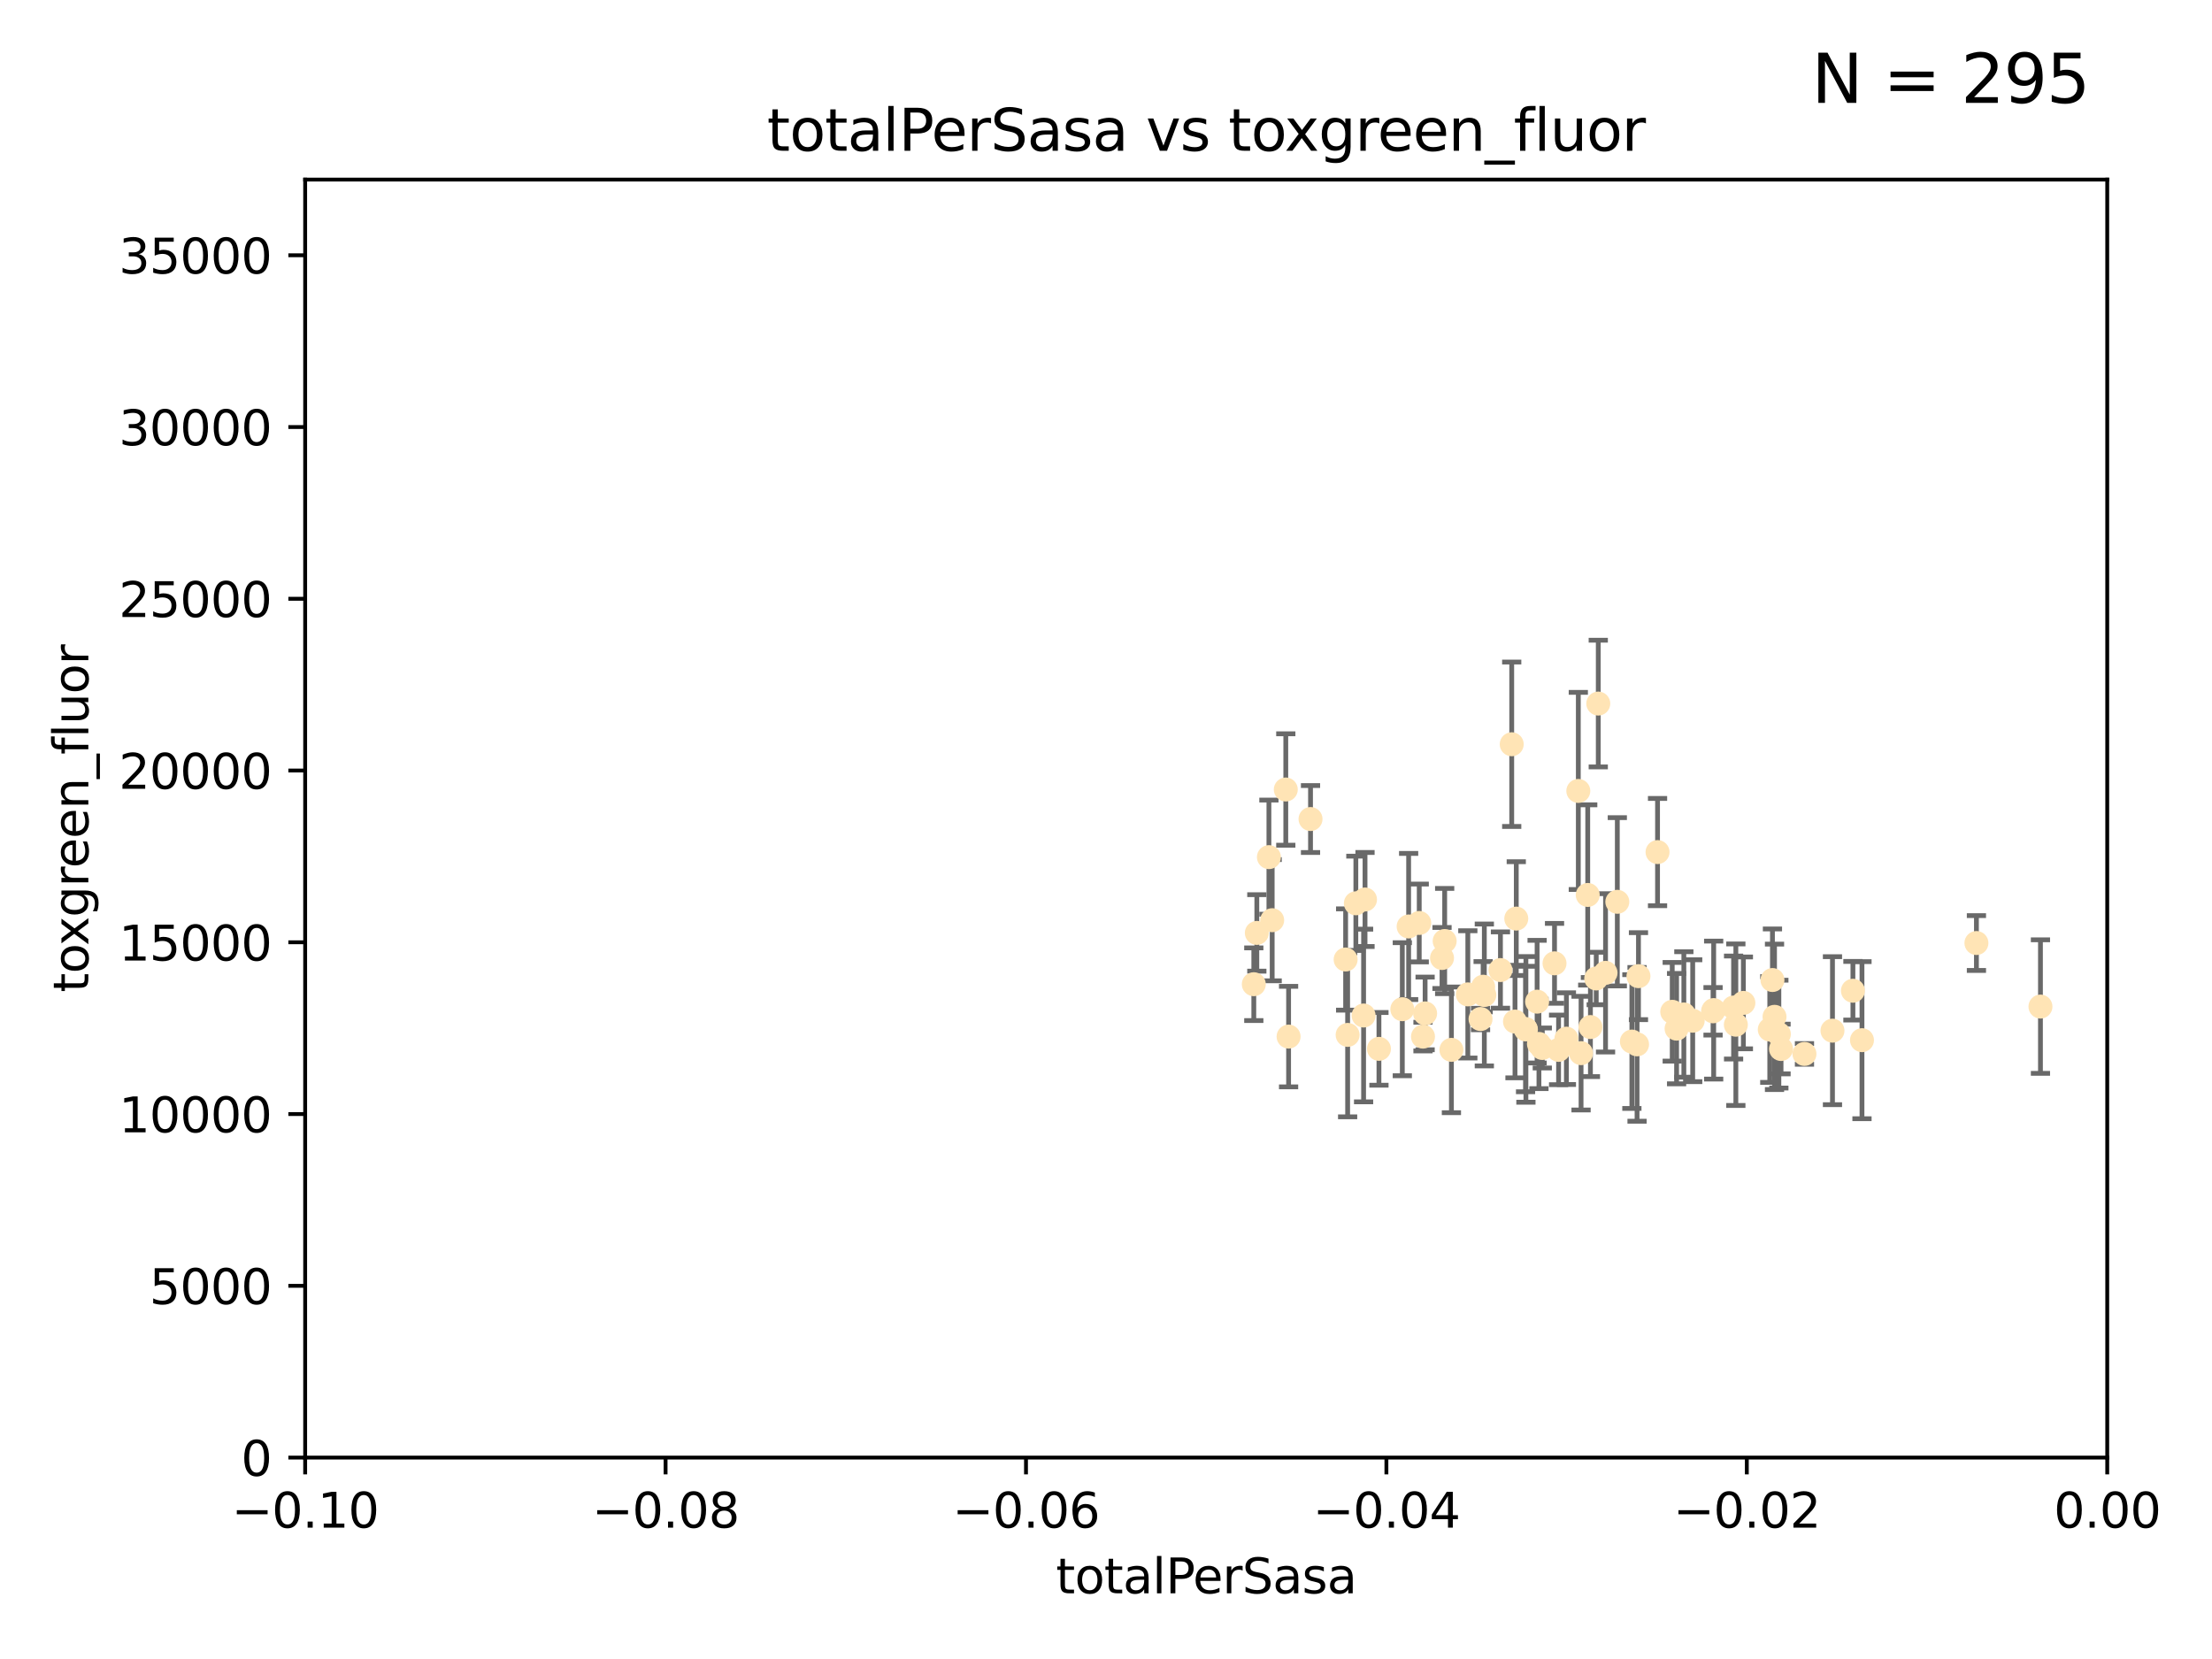 <?xml version="1.0" encoding="utf-8" standalone="no"?>
<!DOCTYPE svg PUBLIC "-//W3C//DTD SVG 1.1//EN"
  "http://www.w3.org/Graphics/SVG/1.1/DTD/svg11.dtd">
<svg xmlns:xlink="http://www.w3.org/1999/xlink" width="460.8pt" height="345.6pt" viewBox="0 0 460.8 345.6" xmlns="http://www.w3.org/2000/svg" version="1.1">
 <defs>
  <style type="text/css">*{stroke-linejoin: round; stroke-linecap: butt}</style>
 </defs>
 <g id="figure_1">
  <g id="patch_1">
   <path d="M 0 345.6 
L 460.8 345.6 
L 460.8 0 
L 0 0 
z
" style="fill: #ffffff"/>
  </g>
  <g id="axes_1">
   <g id="patch_2">
    <path d="M 63.571 303.64 
L 438.975 303.64 
L 438.975 37.411 
L 63.571 37.411 
z
" style="fill: #ffffff"/>
   </g>
   <g id="PathCollection_1">
    <defs>
     <path id="me35931c677" d="M 0 1.118 
C 0.297 1.118 0.581 1 0.791 0.791 
C 1 0.581 1.118 0.297 1.118 0 
C 1.118 -0.297 1 -0.581 0.791 -0.791 
C 0.581 -1 0.297 -1.118 0 -1.118 
C -0.297 -1.118 -0.581 -1 -0.791 -0.791 
C -1 -0.581 -1.118 -0.297 -1.118 0 
C -1.118 0.297 -1 0.581 -0.791 0.791 
C -0.581 1 -0.297 1.118 0 1.118 
z
" style="stroke: #ffe4b5"/>
    </defs>
    <g clip-path="url(#pe90354f3ce)">
     <use xlink:href="#me35931c677" x="267.854" y="164.469" style="fill: #ffe4b5; stroke: #ffe4b5"/>
     <use xlink:href="#me35931c677" x="287.26" y="218.495" style="fill: #ffe4b5; stroke: #ffe4b5"/>
     <use xlink:href="#me35931c677" x="261.82" y="194.345" style="fill: #ffe4b5; stroke: #ffe4b5"/>
     <use xlink:href="#me35931c677" x="264.338" y="178.555" style="fill: #ffe4b5; stroke: #ffe4b5"/>
     <use xlink:href="#me35931c677" x="268.437" y="215.941" style="fill: #ffe4b5; stroke: #ffe4b5"/>
     <use xlink:href="#me35931c677" x="282.449" y="188.175" style="fill: #ffe4b5; stroke: #ffe4b5"/>
     <use xlink:href="#me35931c677" x="302.356" y="218.702" style="fill: #ffe4b5; stroke: #ffe4b5"/>
     <use xlink:href="#me35931c677" x="265.018" y="191.695" style="fill: #ffe4b5; stroke: #ffe4b5"/>
     <use xlink:href="#me35931c677" x="292.128" y="210.238" style="fill: #ffe4b5; stroke: #ffe4b5"/>
     <use xlink:href="#me35931c677" x="261.19" y="205.03" style="fill: #ffe4b5; stroke: #ffe4b5"/>
     <use xlink:href="#me35931c677" x="280.737" y="215.588" style="fill: #ffe4b5; stroke: #ffe4b5"/>
     <use xlink:href="#me35931c677" x="284.358" y="187.381" style="fill: #ffe4b5; stroke: #ffe4b5"/>
     <use xlink:href="#me35931c677" x="273.006" y="170.618" style="fill: #ffe4b5; stroke: #ffe4b5"/>
     <use xlink:href="#me35931c677" x="296.877" y="211.111" style="fill: #ffe4b5; stroke: #ffe4b5"/>
     <use xlink:href="#me35931c677" x="308.965" y="205.548" style="fill: #ffe4b5; stroke: #ffe4b5"/>
     <use xlink:href="#me35931c677" x="280.32" y="199.882" style="fill: #ffe4b5; stroke: #ffe4b5"/>
     <use xlink:href="#me35931c677" x="284.061" y="211.549" style="fill: #ffe4b5; stroke: #ffe4b5"/>
     <use xlink:href="#me35931c677" x="309.214" y="207.272" style="fill: #ffe4b5; stroke: #ffe4b5"/>
     <use xlink:href="#me35931c677" x="293.444" y="193.001" style="fill: #ffe4b5; stroke: #ffe4b5"/>
     <use xlink:href="#me35931c677" x="296.436" y="215.945" style="fill: #ffe4b5; stroke: #ffe4b5"/>
     <use xlink:href="#me35931c677" x="300.952" y="196.034" style="fill: #ffe4b5; stroke: #ffe4b5"/>
     <use xlink:href="#me35931c677" x="295.653" y="192.271" style="fill: #ffe4b5; stroke: #ffe4b5"/>
     <use xlink:href="#me35931c677" x="314.919" y="155.042" style="fill: #ffe4b5; stroke: #ffe4b5"/>
     <use xlink:href="#me35931c677" x="312.572" y="202.079" style="fill: #ffe4b5; stroke: #ffe4b5"/>
     <use xlink:href="#me35931c677" x="315.601" y="212.81" style="fill: #ffe4b5; stroke: #ffe4b5"/>
     <use xlink:href="#me35931c677" x="300.4" y="199.568" style="fill: #ffe4b5; stroke: #ffe4b5"/>
     <use xlink:href="#me35931c677" x="308.422" y="212.281" style="fill: #ffe4b5; stroke: #ffe4b5"/>
     <use xlink:href="#me35931c677" x="305.775" y="207.149" style="fill: #ffe4b5; stroke: #ffe4b5"/>
     <use xlink:href="#me35931c677" x="320.208" y="208.663" style="fill: #ffe4b5; stroke: #ffe4b5"/>
     <use xlink:href="#me35931c677" x="315.868" y="191.361" style="fill: #ffe4b5; stroke: #ffe4b5"/>
     <use xlink:href="#me35931c677" x="320.59" y="217.472" style="fill: #ffe4b5; stroke: #ffe4b5"/>
     <use xlink:href="#me35931c677" x="324.682" y="218.71" style="fill: #ffe4b5; stroke: #ffe4b5"/>
     <use xlink:href="#me35931c677" x="332.523" y="203.836" style="fill: #ffe4b5; stroke: #ffe4b5"/>
     <use xlink:href="#me35931c677" x="326.31" y="216.371" style="fill: #ffe4b5; stroke: #ffe4b5"/>
     <use xlink:href="#me35931c677" x="331.316" y="213.954" style="fill: #ffe4b5; stroke: #ffe4b5"/>
     <use xlink:href="#me35931c677" x="317.876" y="214.438" style="fill: #ffe4b5; stroke: #ffe4b5"/>
     <use xlink:href="#me35931c677" x="317.802" y="214.367" style="fill: #ffe4b5; stroke: #ffe4b5"/>
     <use xlink:href="#me35931c677" x="334.464" y="202.659" style="fill: #ffe4b5; stroke: #ffe4b5"/>
     <use xlink:href="#me35931c677" x="332.949" y="146.565" style="fill: #ffe4b5; stroke: #ffe4b5"/>
     <use xlink:href="#me35931c677" x="323.836" y="200.681" style="fill: #ffe4b5; stroke: #ffe4b5"/>
     <use xlink:href="#me35931c677" x="336.917" y="187.862" style="fill: #ffe4b5; stroke: #ffe4b5"/>
     <use xlink:href="#me35931c677" x="339.95" y="216.977" style="fill: #ffe4b5; stroke: #ffe4b5"/>
     <use xlink:href="#me35931c677" x="328.792" y="164.766" style="fill: #ffe4b5; stroke: #ffe4b5"/>
     <use xlink:href="#me35931c677" x="350.776" y="211.331" style="fill: #ffe4b5; stroke: #ffe4b5"/>
     <use xlink:href="#me35931c677" x="356.861" y="210.674" style="fill: #ffe4b5; stroke: #ffe4b5"/>
     <use xlink:href="#me35931c677" x="341.028" y="217.558" style="fill: #ffe4b5; stroke: #ffe4b5"/>
     <use xlink:href="#me35931c677" x="329.364" y="219.394" style="fill: #ffe4b5; stroke: #ffe4b5"/>
     <use xlink:href="#me35931c677" x="348.356" y="210.774" style="fill: #ffe4b5; stroke: #ffe4b5"/>
     <use xlink:href="#me35931c677" x="330.753" y="186.434" style="fill: #ffe4b5; stroke: #ffe4b5"/>
     <use xlink:href="#me35931c677" x="341.323" y="203.351" style="fill: #ffe4b5; stroke: #ffe4b5"/>
     <use xlink:href="#me35931c677" x="349.264" y="214.285" style="fill: #ffe4b5; stroke: #ffe4b5"/>
     <use xlink:href="#me35931c677" x="345.296" y="177.503" style="fill: #ffe4b5; stroke: #ffe4b5"/>
     <use xlink:href="#me35931c677" x="352.621" y="212.634" style="fill: #ffe4b5; stroke: #ffe4b5"/>
     <use xlink:href="#me35931c677" x="361.609" y="213.466" style="fill: #ffe4b5; stroke: #ffe4b5"/>
     <use xlink:href="#me35931c677" x="363.178" y="208.92" style="fill: #ffe4b5; stroke: #ffe4b5"/>
     <use xlink:href="#me35931c677" x="356.989" y="210.418" style="fill: #ffe4b5; stroke: #ffe4b5"/>
     <use xlink:href="#me35931c677" x="361.137" y="209.889" style="fill: #ffe4b5; stroke: #ffe4b5"/>
     <use xlink:href="#me35931c677" x="321.289" y="218.314" style="fill: #ffe4b5; stroke: #ffe4b5"/>
     <use xlink:href="#me35931c677" x="368.676" y="214.469" style="fill: #ffe4b5; stroke: #ffe4b5"/>
     <use xlink:href="#me35931c677" x="369.665" y="211.823" style="fill: #ffe4b5; stroke: #ffe4b5"/>
     <use xlink:href="#me35931c677" x="369.234" y="204.155" style="fill: #ffe4b5; stroke: #ffe4b5"/>
     <use xlink:href="#me35931c677" x="370.57" y="215.426" style="fill: #ffe4b5; stroke: #ffe4b5"/>
     <use xlink:href="#me35931c677" x="371.024" y="218.526" style="fill: #ffe4b5; stroke: #ffe4b5"/>
     <use xlink:href="#me35931c677" x="381.738" y="214.706" style="fill: #ffe4b5; stroke: #ffe4b5"/>
     <use xlink:href="#me35931c677" x="375.903" y="219.552" style="fill: #ffe4b5; stroke: #ffe4b5"/>
     <use xlink:href="#me35931c677" x="385.998" y="206.388" style="fill: #ffe4b5; stroke: #ffe4b5"/>
     <use xlink:href="#me35931c677" x="387.885" y="216.687" style="fill: #ffe4b5; stroke: #ffe4b5"/>
     <use xlink:href="#me35931c677" x="411.726" y="196.449" style="fill: #ffe4b5; stroke: #ffe4b5"/>
     <use xlink:href="#me35931c677" x="425.064" y="209.689" style="fill: #ffe4b5; stroke: #ffe4b5"/>
    </g>
   </g>
   <g id="matplotlib.axis_1">
    <g id="xtick_1">
     <g id="line2d_1">
      <defs>
       <path id="m6d2943cf08" d="M 0 0 
L 0 3.5 
" style="stroke: #000000; stroke-width: 0.8"/>
      </defs>
      <g>
       <use xlink:href="#m6d2943cf08" x="63.571" y="303.64" style="stroke: #000000; stroke-width: 0.8"/>
      </g>
     </g>
     <g id="text_1">
      <!-- −0.10 -->
      <g transform="translate(48.249 318.238)scale(0.1 -0.1)">
       <defs>
        <path id="DejaVuSans-2212" d="M 678 2272 
L 4684 2272 
L 4684 1741 
L 678 1741 
L 678 2272 
z
" transform="scale(0.016)"/>
        <path id="DejaVuSans-30" d="M 2034 4250 
Q 1547 4250 1301 3770 
Q 1056 3291 1056 2328 
Q 1056 1369 1301 889 
Q 1547 409 2034 409 
Q 2525 409 2770 889 
Q 3016 1369 3016 2328 
Q 3016 3291 2770 3770 
Q 2525 4250 2034 4250 
z
M 2034 4750 
Q 2819 4750 3233 4129 
Q 3647 3509 3647 2328 
Q 3647 1150 3233 529 
Q 2819 -91 2034 -91 
Q 1250 -91 836 529 
Q 422 1150 422 2328 
Q 422 3509 836 4129 
Q 1250 4750 2034 4750 
z
" transform="scale(0.016)"/>
        <path id="DejaVuSans-2e" d="M 684 794 
L 1344 794 
L 1344 0 
L 684 0 
L 684 794 
z
" transform="scale(0.016)"/>
        <path id="DejaVuSans-31" d="M 794 531 
L 1825 531 
L 1825 4091 
L 703 3866 
L 703 4441 
L 1819 4666 
L 2450 4666 
L 2450 531 
L 3481 531 
L 3481 0 
L 794 0 
L 794 531 
z
" transform="scale(0.016)"/>
       </defs>
       <use xlink:href="#DejaVuSans-2212"/>
       <use xlink:href="#DejaVuSans-30" x="83.789"/>
       <use xlink:href="#DejaVuSans-2e" x="147.412"/>
       <use xlink:href="#DejaVuSans-31" x="179.199"/>
       <use xlink:href="#DejaVuSans-30" x="242.822"/>
      </g>
     </g>
    </g>
    <g id="xtick_2">
     <g id="line2d_2">
      <g>
       <use xlink:href="#m6d2943cf08" x="138.652" y="303.64" style="stroke: #000000; stroke-width: 0.8"/>
      </g>
     </g>
     <g id="text_2">
      <!-- −0.08 -->
      <g transform="translate(123.329 318.238)scale(0.1 -0.1)">
       <defs>
        <path id="DejaVuSans-38" d="M 2034 2216 
Q 1584 2216 1326 1975 
Q 1069 1734 1069 1313 
Q 1069 891 1326 650 
Q 1584 409 2034 409 
Q 2484 409 2743 651 
Q 3003 894 3003 1313 
Q 3003 1734 2745 1975 
Q 2488 2216 2034 2216 
z
M 1403 2484 
Q 997 2584 770 2862 
Q 544 3141 544 3541 
Q 544 4100 942 4425 
Q 1341 4750 2034 4750 
Q 2731 4750 3128 4425 
Q 3525 4100 3525 3541 
Q 3525 3141 3298 2862 
Q 3072 2584 2669 2484 
Q 3125 2378 3379 2068 
Q 3634 1759 3634 1313 
Q 3634 634 3220 271 
Q 2806 -91 2034 -91 
Q 1263 -91 848 271 
Q 434 634 434 1313 
Q 434 1759 690 2068 
Q 947 2378 1403 2484 
z
M 1172 3481 
Q 1172 3119 1398 2916 
Q 1625 2713 2034 2713 
Q 2441 2713 2670 2916 
Q 2900 3119 2900 3481 
Q 2900 3844 2670 4047 
Q 2441 4250 2034 4250 
Q 1625 4250 1398 4047 
Q 1172 3844 1172 3481 
z
" transform="scale(0.016)"/>
       </defs>
       <use xlink:href="#DejaVuSans-2212"/>
       <use xlink:href="#DejaVuSans-30" x="83.789"/>
       <use xlink:href="#DejaVuSans-2e" x="147.412"/>
       <use xlink:href="#DejaVuSans-30" x="179.199"/>
       <use xlink:href="#DejaVuSans-38" x="242.822"/>
      </g>
     </g>
    </g>
    <g id="xtick_3">
     <g id="line2d_3">
      <g>
       <use xlink:href="#m6d2943cf08" x="213.733" y="303.64" style="stroke: #000000; stroke-width: 0.8"/>
      </g>
     </g>
     <g id="text_3">
      <!-- −0.06 -->
      <g transform="translate(198.41 318.238)scale(0.1 -0.1)">
       <defs>
        <path id="DejaVuSans-36" d="M 2113 2584 
Q 1688 2584 1439 2293 
Q 1191 2003 1191 1497 
Q 1191 994 1439 701 
Q 1688 409 2113 409 
Q 2538 409 2786 701 
Q 3034 994 3034 1497 
Q 3034 2003 2786 2293 
Q 2538 2584 2113 2584 
z
M 3366 4563 
L 3366 3988 
Q 3128 4100 2886 4159 
Q 2644 4219 2406 4219 
Q 1781 4219 1451 3797 
Q 1122 3375 1075 2522 
Q 1259 2794 1537 2939 
Q 1816 3084 2150 3084 
Q 2853 3084 3261 2657 
Q 3669 2231 3669 1497 
Q 3669 778 3244 343 
Q 2819 -91 2113 -91 
Q 1303 -91 875 529 
Q 447 1150 447 2328 
Q 447 3434 972 4092 
Q 1497 4750 2381 4750 
Q 2619 4750 2861 4703 
Q 3103 4656 3366 4563 
z
" transform="scale(0.016)"/>
       </defs>
       <use xlink:href="#DejaVuSans-2212"/>
       <use xlink:href="#DejaVuSans-30" x="83.789"/>
       <use xlink:href="#DejaVuSans-2e" x="147.412"/>
       <use xlink:href="#DejaVuSans-30" x="179.199"/>
       <use xlink:href="#DejaVuSans-36" x="242.822"/>
      </g>
     </g>
    </g>
    <g id="xtick_4">
     <g id="line2d_4">
      <g>
       <use xlink:href="#m6d2943cf08" x="288.813" y="303.64" style="stroke: #000000; stroke-width: 0.8"/>
      </g>
     </g>
     <g id="text_4">
      <!-- −0.04 -->
      <g transform="translate(273.491 318.238)scale(0.1 -0.1)">
       <defs>
        <path id="DejaVuSans-34" d="M 2419 4116 
L 825 1625 
L 2419 1625 
L 2419 4116 
z
M 2253 4666 
L 3047 4666 
L 3047 1625 
L 3713 1625 
L 3713 1100 
L 3047 1100 
L 3047 0 
L 2419 0 
L 2419 1100 
L 313 1100 
L 313 1709 
L 2253 4666 
z
" transform="scale(0.016)"/>
       </defs>
       <use xlink:href="#DejaVuSans-2212"/>
       <use xlink:href="#DejaVuSans-30" x="83.789"/>
       <use xlink:href="#DejaVuSans-2e" x="147.412"/>
       <use xlink:href="#DejaVuSans-30" x="179.199"/>
       <use xlink:href="#DejaVuSans-34" x="242.822"/>
      </g>
     </g>
    </g>
    <g id="xtick_5">
     <g id="line2d_5">
      <g>
       <use xlink:href="#m6d2943cf08" x="363.894" y="303.64" style="stroke: #000000; stroke-width: 0.8"/>
      </g>
     </g>
     <g id="text_5">
      <!-- −0.02 -->
      <g transform="translate(348.572 318.238)scale(0.1 -0.1)">
       <defs>
        <path id="DejaVuSans-32" d="M 1228 531 
L 3431 531 
L 3431 0 
L 469 0 
L 469 531 
Q 828 903 1448 1529 
Q 2069 2156 2228 2338 
Q 2531 2678 2651 2914 
Q 2772 3150 2772 3378 
Q 2772 3750 2511 3984 
Q 2250 4219 1831 4219 
Q 1534 4219 1204 4116 
Q 875 4013 500 3803 
L 500 4441 
Q 881 4594 1212 4672 
Q 1544 4750 1819 4750 
Q 2544 4750 2975 4387 
Q 3406 4025 3406 3419 
Q 3406 3131 3298 2873 
Q 3191 2616 2906 2266 
Q 2828 2175 2409 1742 
Q 1991 1309 1228 531 
z
" transform="scale(0.016)"/>
       </defs>
       <use xlink:href="#DejaVuSans-2212"/>
       <use xlink:href="#DejaVuSans-30" x="83.789"/>
       <use xlink:href="#DejaVuSans-2e" x="147.412"/>
       <use xlink:href="#DejaVuSans-30" x="179.199"/>
       <use xlink:href="#DejaVuSans-32" x="242.822"/>
      </g>
     </g>
    </g>
    <g id="xtick_6">
     <g id="line2d_6">
      <g>
       <use xlink:href="#m6d2943cf08" x="438.975" y="303.64" style="stroke: #000000; stroke-width: 0.8"/>
      </g>
     </g>
     <g id="text_6">
      <!-- 0.00 -->
      <g transform="translate(427.842 318.238)scale(0.1 -0.1)">
       <use xlink:href="#DejaVuSans-30"/>
       <use xlink:href="#DejaVuSans-2e" x="63.623"/>
       <use xlink:href="#DejaVuSans-30" x="95.41"/>
       <use xlink:href="#DejaVuSans-30" x="159.033"/>
      </g>
     </g>
    </g>
    <g id="text_7">
     <!-- totalPerSasa -->
     <g transform="translate(219.968 331.917)scale(0.1 -0.1)">
      <defs>
       <path id="DejaVuSans-74" d="M 1172 4494 
L 1172 3500 
L 2356 3500 
L 2356 3053 
L 1172 3053 
L 1172 1153 
Q 1172 725 1289 603 
Q 1406 481 1766 481 
L 2356 481 
L 2356 0 
L 1766 0 
Q 1100 0 847 248 
Q 594 497 594 1153 
L 594 3053 
L 172 3053 
L 172 3500 
L 594 3500 
L 594 4494 
L 1172 4494 
z
" transform="scale(0.016)"/>
       <path id="DejaVuSans-6f" d="M 1959 3097 
Q 1497 3097 1228 2736 
Q 959 2375 959 1747 
Q 959 1119 1226 758 
Q 1494 397 1959 397 
Q 2419 397 2687 759 
Q 2956 1122 2956 1747 
Q 2956 2369 2687 2733 
Q 2419 3097 1959 3097 
z
M 1959 3584 
Q 2709 3584 3137 3096 
Q 3566 2609 3566 1747 
Q 3566 888 3137 398 
Q 2709 -91 1959 -91 
Q 1206 -91 779 398 
Q 353 888 353 1747 
Q 353 2609 779 3096 
Q 1206 3584 1959 3584 
z
" transform="scale(0.016)"/>
       <path id="DejaVuSans-61" d="M 2194 1759 
Q 1497 1759 1228 1600 
Q 959 1441 959 1056 
Q 959 750 1161 570 
Q 1363 391 1709 391 
Q 2188 391 2477 730 
Q 2766 1069 2766 1631 
L 2766 1759 
L 2194 1759 
z
M 3341 1997 
L 3341 0 
L 2766 0 
L 2766 531 
Q 2569 213 2275 61 
Q 1981 -91 1556 -91 
Q 1019 -91 701 211 
Q 384 513 384 1019 
Q 384 1609 779 1909 
Q 1175 2209 1959 2209 
L 2766 2209 
L 2766 2266 
Q 2766 2663 2505 2880 
Q 2244 3097 1772 3097 
Q 1472 3097 1187 3025 
Q 903 2953 641 2809 
L 641 3341 
Q 956 3463 1253 3523 
Q 1550 3584 1831 3584 
Q 2591 3584 2966 3190 
Q 3341 2797 3341 1997 
z
" transform="scale(0.016)"/>
       <path id="DejaVuSans-6c" d="M 603 4863 
L 1178 4863 
L 1178 0 
L 603 0 
L 603 4863 
z
" transform="scale(0.016)"/>
       <path id="DejaVuSans-50" d="M 1259 4147 
L 1259 2394 
L 2053 2394 
Q 2494 2394 2734 2622 
Q 2975 2850 2975 3272 
Q 2975 3691 2734 3919 
Q 2494 4147 2053 4147 
L 1259 4147 
z
M 628 4666 
L 2053 4666 
Q 2838 4666 3239 4311 
Q 3641 3956 3641 3272 
Q 3641 2581 3239 2228 
Q 2838 1875 2053 1875 
L 1259 1875 
L 1259 0 
L 628 0 
L 628 4666 
z
" transform="scale(0.016)"/>
       <path id="DejaVuSans-65" d="M 3597 1894 
L 3597 1613 
L 953 1613 
Q 991 1019 1311 708 
Q 1631 397 2203 397 
Q 2534 397 2845 478 
Q 3156 559 3463 722 
L 3463 178 
Q 3153 47 2828 -22 
Q 2503 -91 2169 -91 
Q 1331 -91 842 396 
Q 353 884 353 1716 
Q 353 2575 817 3079 
Q 1281 3584 2069 3584 
Q 2775 3584 3186 3129 
Q 3597 2675 3597 1894 
z
M 3022 2063 
Q 3016 2534 2758 2815 
Q 2500 3097 2075 3097 
Q 1594 3097 1305 2825 
Q 1016 2553 972 2059 
L 3022 2063 
z
" transform="scale(0.016)"/>
       <path id="DejaVuSans-72" d="M 2631 2963 
Q 2534 3019 2420 3045 
Q 2306 3072 2169 3072 
Q 1681 3072 1420 2755 
Q 1159 2438 1159 1844 
L 1159 0 
L 581 0 
L 581 3500 
L 1159 3500 
L 1159 2956 
Q 1341 3275 1631 3429 
Q 1922 3584 2338 3584 
Q 2397 3584 2469 3576 
Q 2541 3569 2628 3553 
L 2631 2963 
z
" transform="scale(0.016)"/>
       <path id="DejaVuSans-53" d="M 3425 4513 
L 3425 3897 
Q 3066 4069 2747 4153 
Q 2428 4238 2131 4238 
Q 1616 4238 1336 4038 
Q 1056 3838 1056 3469 
Q 1056 3159 1242 3001 
Q 1428 2844 1947 2747 
L 2328 2669 
Q 3034 2534 3370 2195 
Q 3706 1856 3706 1288 
Q 3706 609 3251 259 
Q 2797 -91 1919 -91 
Q 1588 -91 1214 -16 
Q 841 59 441 206 
L 441 856 
Q 825 641 1194 531 
Q 1563 422 1919 422 
Q 2459 422 2753 634 
Q 3047 847 3047 1241 
Q 3047 1584 2836 1778 
Q 2625 1972 2144 2069 
L 1759 2144 
Q 1053 2284 737 2584 
Q 422 2884 422 3419 
Q 422 4038 858 4394 
Q 1294 4750 2059 4750 
Q 2388 4750 2728 4690 
Q 3069 4631 3425 4513 
z
" transform="scale(0.016)"/>
       <path id="DejaVuSans-73" d="M 2834 3397 
L 2834 2853 
Q 2591 2978 2328 3040 
Q 2066 3103 1784 3103 
Q 1356 3103 1142 2972 
Q 928 2841 928 2578 
Q 928 2378 1081 2264 
Q 1234 2150 1697 2047 
L 1894 2003 
Q 2506 1872 2764 1633 
Q 3022 1394 3022 966 
Q 3022 478 2636 193 
Q 2250 -91 1575 -91 
Q 1294 -91 989 -36 
Q 684 19 347 128 
L 347 722 
Q 666 556 975 473 
Q 1284 391 1588 391 
Q 1994 391 2212 530 
Q 2431 669 2431 922 
Q 2431 1156 2273 1281 
Q 2116 1406 1581 1522 
L 1381 1569 
Q 847 1681 609 1914 
Q 372 2147 372 2553 
Q 372 3047 722 3315 
Q 1072 3584 1716 3584 
Q 2034 3584 2315 3537 
Q 2597 3491 2834 3397 
z
" transform="scale(0.016)"/>
      </defs>
      <use xlink:href="#DejaVuSans-74"/>
      <use xlink:href="#DejaVuSans-6f" x="39.209"/>
      <use xlink:href="#DejaVuSans-74" x="100.391"/>
      <use xlink:href="#DejaVuSans-61" x="139.6"/>
      <use xlink:href="#DejaVuSans-6c" x="200.879"/>
      <use xlink:href="#DejaVuSans-50" x="228.662"/>
      <use xlink:href="#DejaVuSans-65" x="285.34"/>
      <use xlink:href="#DejaVuSans-72" x="346.863"/>
      <use xlink:href="#DejaVuSans-53" x="387.977"/>
      <use xlink:href="#DejaVuSans-61" x="451.453"/>
      <use xlink:href="#DejaVuSans-73" x="512.732"/>
      <use xlink:href="#DejaVuSans-61" x="564.832"/>
     </g>
    </g>
   </g>
   <g id="matplotlib.axis_2">
    <g id="ytick_1">
     <g id="line2d_7">
      <defs>
       <path id="m2e379cc48f" d="M 0 0 
L -3.5 0 
" style="stroke: #000000; stroke-width: 0.8"/>
      </defs>
      <g>
       <use xlink:href="#m2e379cc48f" x="63.571" y="303.64" style="stroke: #000000; stroke-width: 0.8"/>
      </g>
     </g>
     <g id="text_8">
      <!-- 0 -->
      <g transform="translate(50.209 307.439)scale(0.1 -0.1)">
       <use xlink:href="#DejaVuSans-30"/>
      </g>
     </g>
    </g>
    <g id="ytick_2">
     <g id="line2d_8">
      <g>
       <use xlink:href="#m2e379cc48f" x="63.571" y="267.859" style="stroke: #000000; stroke-width: 0.8"/>
      </g>
     </g>
     <g id="text_9">
      <!-- 5000 -->
      <g transform="translate(31.121 271.658)scale(0.1 -0.1)">
       <defs>
        <path id="DejaVuSans-35" d="M 691 4666 
L 3169 4666 
L 3169 4134 
L 1269 4134 
L 1269 2991 
Q 1406 3038 1543 3061 
Q 1681 3084 1819 3084 
Q 2600 3084 3056 2656 
Q 3513 2228 3513 1497 
Q 3513 744 3044 326 
Q 2575 -91 1722 -91 
Q 1428 -91 1123 -41 
Q 819 9 494 109 
L 494 744 
Q 775 591 1075 516 
Q 1375 441 1709 441 
Q 2250 441 2565 725 
Q 2881 1009 2881 1497 
Q 2881 1984 2565 2268 
Q 2250 2553 1709 2553 
Q 1456 2553 1204 2497 
Q 953 2441 691 2322 
L 691 4666 
z
" transform="scale(0.016)"/>
       </defs>
       <use xlink:href="#DejaVuSans-35"/>
       <use xlink:href="#DejaVuSans-30" x="63.623"/>
       <use xlink:href="#DejaVuSans-30" x="127.246"/>
       <use xlink:href="#DejaVuSans-30" x="190.869"/>
      </g>
     </g>
    </g>
    <g id="ytick_3">
     <g id="line2d_9">
      <g>
       <use xlink:href="#m2e379cc48f" x="63.571" y="232.078" style="stroke: #000000; stroke-width: 0.8"/>
      </g>
     </g>
     <g id="text_10">
      <!-- 10000 -->
      <g transform="translate(24.759 235.878)scale(0.1 -0.1)">
       <use xlink:href="#DejaVuSans-31"/>
       <use xlink:href="#DejaVuSans-30" x="63.623"/>
       <use xlink:href="#DejaVuSans-30" x="127.246"/>
       <use xlink:href="#DejaVuSans-30" x="190.869"/>
       <use xlink:href="#DejaVuSans-30" x="254.492"/>
      </g>
     </g>
    </g>
    <g id="ytick_4">
     <g id="line2d_10">
      <g>
       <use xlink:href="#m2e379cc48f" x="63.571" y="196.298" style="stroke: #000000; stroke-width: 0.8"/>
      </g>
     </g>
     <g id="text_11">
      <!-- 15000 -->
      <g transform="translate(24.759 200.097)scale(0.1 -0.1)">
       <use xlink:href="#DejaVuSans-31"/>
       <use xlink:href="#DejaVuSans-35" x="63.623"/>
       <use xlink:href="#DejaVuSans-30" x="127.246"/>
       <use xlink:href="#DejaVuSans-30" x="190.869"/>
       <use xlink:href="#DejaVuSans-30" x="254.492"/>
      </g>
     </g>
    </g>
    <g id="ytick_5">
     <g id="line2d_11">
      <g>
       <use xlink:href="#m2e379cc48f" x="63.571" y="160.517" style="stroke: #000000; stroke-width: 0.8"/>
      </g>
     </g>
     <g id="text_12">
      <!-- 20000 -->
      <g transform="translate(24.759 164.316)scale(0.1 -0.1)">
       <use xlink:href="#DejaVuSans-32"/>
       <use xlink:href="#DejaVuSans-30" x="63.623"/>
       <use xlink:href="#DejaVuSans-30" x="127.246"/>
       <use xlink:href="#DejaVuSans-30" x="190.869"/>
       <use xlink:href="#DejaVuSans-30" x="254.492"/>
      </g>
     </g>
    </g>
    <g id="ytick_6">
     <g id="line2d_12">
      <g>
       <use xlink:href="#m2e379cc48f" x="63.571" y="124.736" style="stroke: #000000; stroke-width: 0.8"/>
      </g>
     </g>
     <g id="text_13">
      <!-- 25000 -->
      <g transform="translate(24.759 128.535)scale(0.1 -0.1)">
       <use xlink:href="#DejaVuSans-32"/>
       <use xlink:href="#DejaVuSans-35" x="63.623"/>
       <use xlink:href="#DejaVuSans-30" x="127.246"/>
       <use xlink:href="#DejaVuSans-30" x="190.869"/>
       <use xlink:href="#DejaVuSans-30" x="254.492"/>
      </g>
     </g>
    </g>
    <g id="ytick_7">
     <g id="line2d_13">
      <g>
       <use xlink:href="#m2e379cc48f" x="63.571" y="88.955" style="stroke: #000000; stroke-width: 0.8"/>
      </g>
     </g>
     <g id="text_14">
      <!-- 30000 -->
      <g transform="translate(24.759 92.754)scale(0.1 -0.1)">
       <defs>
        <path id="DejaVuSans-33" d="M 2597 2516 
Q 3050 2419 3304 2112 
Q 3559 1806 3559 1356 
Q 3559 666 3084 287 
Q 2609 -91 1734 -91 
Q 1441 -91 1130 -33 
Q 819 25 488 141 
L 488 750 
Q 750 597 1062 519 
Q 1375 441 1716 441 
Q 2309 441 2620 675 
Q 2931 909 2931 1356 
Q 2931 1769 2642 2001 
Q 2353 2234 1838 2234 
L 1294 2234 
L 1294 2753 
L 1863 2753 
Q 2328 2753 2575 2939 
Q 2822 3125 2822 3475 
Q 2822 3834 2567 4026 
Q 2313 4219 1838 4219 
Q 1578 4219 1281 4162 
Q 984 4106 628 3988 
L 628 4550 
Q 988 4650 1302 4700 
Q 1616 4750 1894 4750 
Q 2613 4750 3031 4423 
Q 3450 4097 3450 3541 
Q 3450 3153 3228 2886 
Q 3006 2619 2597 2516 
z
" transform="scale(0.016)"/>
       </defs>
       <use xlink:href="#DejaVuSans-33"/>
       <use xlink:href="#DejaVuSans-30" x="63.623"/>
       <use xlink:href="#DejaVuSans-30" x="127.246"/>
       <use xlink:href="#DejaVuSans-30" x="190.869"/>
       <use xlink:href="#DejaVuSans-30" x="254.492"/>
      </g>
     </g>
    </g>
    <g id="ytick_8">
     <g id="line2d_14">
      <g>
       <use xlink:href="#m2e379cc48f" x="63.571" y="53.174" style="stroke: #000000; stroke-width: 0.8"/>
      </g>
     </g>
     <g id="text_15">
      <!-- 35000 -->
      <g transform="translate(24.759 56.974)scale(0.1 -0.1)">
       <use xlink:href="#DejaVuSans-33"/>
       <use xlink:href="#DejaVuSans-35" x="63.623"/>
       <use xlink:href="#DejaVuSans-30" x="127.246"/>
       <use xlink:href="#DejaVuSans-30" x="190.869"/>
       <use xlink:href="#DejaVuSans-30" x="254.492"/>
      </g>
     </g>
    </g>
    <g id="text_16">
     <!-- toxgreen_fluor -->
     <g transform="translate(18.401 206.72)rotate(-90)scale(0.1 -0.1)">
      <defs>
       <path id="DejaVuSans-78" d="M 3513 3500 
L 2247 1797 
L 3578 0 
L 2900 0 
L 1881 1375 
L 863 0 
L 184 0 
L 1544 1831 
L 300 3500 
L 978 3500 
L 1906 2253 
L 2834 3500 
L 3513 3500 
z
" transform="scale(0.016)"/>
       <path id="DejaVuSans-67" d="M 2906 1791 
Q 2906 2416 2648 2759 
Q 2391 3103 1925 3103 
Q 1463 3103 1205 2759 
Q 947 2416 947 1791 
Q 947 1169 1205 825 
Q 1463 481 1925 481 
Q 2391 481 2648 825 
Q 2906 1169 2906 1791 
z
M 3481 434 
Q 3481 -459 3084 -895 
Q 2688 -1331 1869 -1331 
Q 1566 -1331 1297 -1286 
Q 1028 -1241 775 -1147 
L 775 -588 
Q 1028 -725 1275 -790 
Q 1522 -856 1778 -856 
Q 2344 -856 2625 -561 
Q 2906 -266 2906 331 
L 2906 616 
Q 2728 306 2450 153 
Q 2172 0 1784 0 
Q 1141 0 747 490 
Q 353 981 353 1791 
Q 353 2603 747 3093 
Q 1141 3584 1784 3584 
Q 2172 3584 2450 3431 
Q 2728 3278 2906 2969 
L 2906 3500 
L 3481 3500 
L 3481 434 
z
" transform="scale(0.016)"/>
       <path id="DejaVuSans-6e" d="M 3513 2113 
L 3513 0 
L 2938 0 
L 2938 2094 
Q 2938 2591 2744 2837 
Q 2550 3084 2163 3084 
Q 1697 3084 1428 2787 
Q 1159 2491 1159 1978 
L 1159 0 
L 581 0 
L 581 3500 
L 1159 3500 
L 1159 2956 
Q 1366 3272 1645 3428 
Q 1925 3584 2291 3584 
Q 2894 3584 3203 3211 
Q 3513 2838 3513 2113 
z
" transform="scale(0.016)"/>
       <path id="DejaVuSans-5f" d="M 3263 -1063 
L 3263 -1509 
L -63 -1509 
L -63 -1063 
L 3263 -1063 
z
" transform="scale(0.016)"/>
       <path id="DejaVuSans-66" d="M 2375 4863 
L 2375 4384 
L 1825 4384 
Q 1516 4384 1395 4259 
Q 1275 4134 1275 3809 
L 1275 3500 
L 2222 3500 
L 2222 3053 
L 1275 3053 
L 1275 0 
L 697 0 
L 697 3053 
L 147 3053 
L 147 3500 
L 697 3500 
L 697 3744 
Q 697 4328 969 4595 
Q 1241 4863 1831 4863 
L 2375 4863 
z
" transform="scale(0.016)"/>
       <path id="DejaVuSans-75" d="M 544 1381 
L 544 3500 
L 1119 3500 
L 1119 1403 
Q 1119 906 1312 657 
Q 1506 409 1894 409 
Q 2359 409 2629 706 
Q 2900 1003 2900 1516 
L 2900 3500 
L 3475 3500 
L 3475 0 
L 2900 0 
L 2900 538 
Q 2691 219 2414 64 
Q 2138 -91 1772 -91 
Q 1169 -91 856 284 
Q 544 659 544 1381 
z
M 1991 3584 
L 1991 3584 
z
" transform="scale(0.016)"/>
      </defs>
      <use xlink:href="#DejaVuSans-74"/>
      <use xlink:href="#DejaVuSans-6f" x="39.209"/>
      <use xlink:href="#DejaVuSans-78" x="97.266"/>
      <use xlink:href="#DejaVuSans-67" x="156.445"/>
      <use xlink:href="#DejaVuSans-72" x="219.922"/>
      <use xlink:href="#DejaVuSans-65" x="258.785"/>
      <use xlink:href="#DejaVuSans-65" x="320.309"/>
      <use xlink:href="#DejaVuSans-6e" x="381.832"/>
      <use xlink:href="#DejaVuSans-5f" x="445.211"/>
      <use xlink:href="#DejaVuSans-66" x="495.211"/>
      <use xlink:href="#DejaVuSans-6c" x="530.416"/>
      <use xlink:href="#DejaVuSans-75" x="558.199"/>
      <use xlink:href="#DejaVuSans-6f" x="621.578"/>
      <use xlink:href="#DejaVuSans-72" x="682.76"/>
     </g>
    </g>
   </g>
   <g id="LineCollection_1">
    <path d="M 267.854 176.077 
L 267.854 152.861 
" clip-path="url(#pe90354f3ce)" style="fill: none; stroke: #696969"/>
    <path d="M 287.26 226.066 
L 287.26 210.923 
" clip-path="url(#pe90354f3ce)" style="fill: none; stroke: #696969"/>
    <path d="M 261.82 202.31 
L 261.82 186.38 
" clip-path="url(#pe90354f3ce)" style="fill: none; stroke: #696969"/>
    <path d="M 264.338 190.445 
L 264.338 166.665 
" clip-path="url(#pe90354f3ce)" style="fill: none; stroke: #696969"/>
    <path d="M 268.437 226.412 
L 268.437 205.471 
" clip-path="url(#pe90354f3ce)" style="fill: none; stroke: #696969"/>
    <path d="M 282.449 197.995 
L 282.449 178.355 
" clip-path="url(#pe90354f3ce)" style="fill: none; stroke: #696969"/>
    <path d="M 302.356 231.795 
L 302.356 205.61 
" clip-path="url(#pe90354f3ce)" style="fill: none; stroke: #696969"/>
    <path d="M 265.018 204.322 
L 265.018 179.068 
" clip-path="url(#pe90354f3ce)" style="fill: none; stroke: #696969"/>
    <path d="M 292.128 224.095 
L 292.128 196.38 
" clip-path="url(#pe90354f3ce)" style="fill: none; stroke: #696969"/>
    <path d="M 261.19 212.597 
L 261.19 197.463 
" clip-path="url(#pe90354f3ce)" style="fill: none; stroke: #696969"/>
    <path d="M 280.737 232.654 
L 280.737 198.522 
" clip-path="url(#pe90354f3ce)" style="fill: none; stroke: #696969"/>
    <path d="M 284.358 197.173 
L 284.358 177.588 
" clip-path="url(#pe90354f3ce)" style="fill: none; stroke: #696969"/>
    <path d="M 273.006 177.592 
L 273.006 163.645 
" clip-path="url(#pe90354f3ce)" style="fill: none; stroke: #696969"/>
    <path d="M 296.877 218.682 
L 296.877 203.541 
" clip-path="url(#pe90354f3ce)" style="fill: none; stroke: #696969"/>
    <path d="M 308.965 210.788 
L 308.965 200.309 
" clip-path="url(#pe90354f3ce)" style="fill: none; stroke: #696969"/>
    <path d="M 280.32 210.43 
L 280.32 189.334 
" clip-path="url(#pe90354f3ce)" style="fill: none; stroke: #696969"/>
    <path d="M 284.061 229.537 
L 284.061 193.562 
" clip-path="url(#pe90354f3ce)" style="fill: none; stroke: #696969"/>
    <path d="M 309.214 222.054 
L 309.214 192.49 
" clip-path="url(#pe90354f3ce)" style="fill: none; stroke: #696969"/>
    <path d="M 293.444 208.22 
L 293.444 177.781 
" clip-path="url(#pe90354f3ce)" style="fill: none; stroke: #696969"/>
    <path d="M 296.436 218.93 
L 296.436 212.959 
" clip-path="url(#pe90354f3ce)" style="fill: none; stroke: #696969"/>
    <path d="M 300.952 206.993 
L 300.952 185.076 
" clip-path="url(#pe90354f3ce)" style="fill: none; stroke: #696969"/>
    <path d="M 295.653 200.379 
L 295.653 184.164 
" clip-path="url(#pe90354f3ce)" style="fill: none; stroke: #696969"/>
    <path d="M 314.919 172.168 
L 314.919 137.917 
" clip-path="url(#pe90354f3ce)" style="fill: none; stroke: #696969"/>
    <path d="M 312.572 210.026 
L 312.572 194.131 
" clip-path="url(#pe90354f3ce)" style="fill: none; stroke: #696969"/>
    <path d="M 315.601 224.535 
L 315.601 201.085 
" clip-path="url(#pe90354f3ce)" style="fill: none; stroke: #696969"/>
    <path d="M 300.4 205.923 
L 300.4 193.213 
" clip-path="url(#pe90354f3ce)" style="fill: none; stroke: #696969"/>
    <path d="M 308.422 214.519 
L 308.422 210.043 
" clip-path="url(#pe90354f3ce)" style="fill: none; stroke: #696969"/>
    <path d="M 305.775 220.407 
L 305.775 193.891 
" clip-path="url(#pe90354f3ce)" style="fill: none; stroke: #696969"/>
    <path d="M 320.208 221.435 
L 320.208 195.892 
" clip-path="url(#pe90354f3ce)" style="fill: none; stroke: #696969"/>
    <path d="M 315.868 203.209 
L 315.868 179.513 
" clip-path="url(#pe90354f3ce)" style="fill: none; stroke: #696969"/>
    <path d="M 320.59 226.781 
L 320.59 208.164 
" clip-path="url(#pe90354f3ce)" style="fill: none; stroke: #696969"/>
    <path d="M 324.682 225.957 
L 324.682 211.463 
" clip-path="url(#pe90354f3ce)" style="fill: none; stroke: #696969"/>
    <path d="M 332.523 209.301 
L 332.523 198.372 
" clip-path="url(#pe90354f3ce)" style="fill: none; stroke: #696969"/>
    <path d="M 326.31 225.922 
L 326.31 206.819 
" clip-path="url(#pe90354f3ce)" style="fill: none; stroke: #696969"/>
    <path d="M 331.316 224.271 
L 331.316 203.636 
" clip-path="url(#pe90354f3ce)" style="fill: none; stroke: #696969"/>
    <path d="M 317.876 229.612 
L 317.876 199.264 
" clip-path="url(#pe90354f3ce)" style="fill: none; stroke: #696969"/>
    <path d="M 317.802 227.436 
L 317.802 201.297 
" clip-path="url(#pe90354f3ce)" style="fill: none; stroke: #696969"/>
    <path d="M 334.464 219.15 
L 334.464 186.169 
" clip-path="url(#pe90354f3ce)" style="fill: none; stroke: #696969"/>
    <path d="M 332.949 159.763 
L 332.949 133.366 
" clip-path="url(#pe90354f3ce)" style="fill: none; stroke: #696969"/>
    <path d="M 323.836 209.001 
L 323.836 192.362 
" clip-path="url(#pe90354f3ce)" style="fill: none; stroke: #696969"/>
    <path d="M 336.917 205.39 
L 336.917 170.334 
" clip-path="url(#pe90354f3ce)" style="fill: none; stroke: #696969"/>
    <path d="M 339.95 230.911 
L 339.95 203.043 
" clip-path="url(#pe90354f3ce)" style="fill: none; stroke: #696969"/>
    <path d="M 328.792 185.301 
L 328.792 144.231 
" clip-path="url(#pe90354f3ce)" style="fill: none; stroke: #696969"/>
    <path d="M 350.776 224.398 
L 350.776 198.263 
" clip-path="url(#pe90354f3ce)" style="fill: none; stroke: #696969"/>
    <path d="M 356.861 215.623 
L 356.861 205.726 
" clip-path="url(#pe90354f3ce)" style="fill: none; stroke: #696969"/>
    <path d="M 341.028 233.57 
L 341.028 201.546 
" clip-path="url(#pe90354f3ce)" style="fill: none; stroke: #696969"/>
    <path d="M 329.364 231.233 
L 329.364 207.554 
" clip-path="url(#pe90354f3ce)" style="fill: none; stroke: #696969"/>
    <path d="M 348.356 221.051 
L 348.356 200.496 
" clip-path="url(#pe90354f3ce)" style="fill: none; stroke: #696969"/>
    <path d="M 330.753 205.211 
L 330.753 167.657 
" clip-path="url(#pe90354f3ce)" style="fill: none; stroke: #696969"/>
    <path d="M 341.323 212.411 
L 341.323 194.292 
" clip-path="url(#pe90354f3ce)" style="fill: none; stroke: #696969"/>
    <path d="M 349.264 225.781 
L 349.264 202.789 
" clip-path="url(#pe90354f3ce)" style="fill: none; stroke: #696969"/>
    <path d="M 345.296 188.678 
L 345.296 166.329 
" clip-path="url(#pe90354f3ce)" style="fill: none; stroke: #696969"/>
    <path d="M 352.621 225.332 
L 352.621 199.936 
" clip-path="url(#pe90354f3ce)" style="fill: none; stroke: #696969"/>
    <path d="M 361.609 230.291 
L 361.609 196.641 
" clip-path="url(#pe90354f3ce)" style="fill: none; stroke: #696969"/>
    <path d="M 363.178 218.484 
L 363.178 199.356 
" clip-path="url(#pe90354f3ce)" style="fill: none; stroke: #696969"/>
    <path d="M 356.989 224.792 
L 356.989 196.045 
" clip-path="url(#pe90354f3ce)" style="fill: none; stroke: #696969"/>
    <path d="M 361.137 220.617 
L 361.137 199.161 
" clip-path="url(#pe90354f3ce)" style="fill: none; stroke: #696969"/>
    <path d="M 321.289 222.483 
L 321.289 214.146 
" clip-path="url(#pe90354f3ce)" style="fill: none; stroke: #696969"/>
    <path d="M 368.676 225.487 
L 368.676 203.451 
" clip-path="url(#pe90354f3ce)" style="fill: none; stroke: #696969"/>
    <path d="M 369.665 226.97 
L 369.665 196.675 
" clip-path="url(#pe90354f3ce)" style="fill: none; stroke: #696969"/>
    <path d="M 369.234 214.795 
L 369.234 193.515 
" clip-path="url(#pe90354f3ce)" style="fill: none; stroke: #696969"/>
    <path d="M 370.57 226.655 
L 370.57 204.197 
" clip-path="url(#pe90354f3ce)" style="fill: none; stroke: #696969"/>
    <path d="M 371.024 223.702 
L 371.024 213.35 
" clip-path="url(#pe90354f3ce)" style="fill: none; stroke: #696969"/>
    <path d="M 381.738 230.12 
L 381.738 199.291 
" clip-path="url(#pe90354f3ce)" style="fill: none; stroke: #696969"/>
    <path d="M 375.903 221.709 
L 375.903 217.396 
" clip-path="url(#pe90354f3ce)" style="fill: none; stroke: #696969"/>
    <path d="M 385.998 212.492 
L 385.998 200.284 
" clip-path="url(#pe90354f3ce)" style="fill: none; stroke: #696969"/>
    <path d="M 387.885 233.046 
L 387.885 200.328 
" clip-path="url(#pe90354f3ce)" style="fill: none; stroke: #696969"/>
    <path d="M 411.726 202.16 
L 411.726 190.737 
" clip-path="url(#pe90354f3ce)" style="fill: none; stroke: #696969"/>
    <path d="M 425.064 223.602 
L 425.064 195.776 
" clip-path="url(#pe90354f3ce)" style="fill: none; stroke: #696969"/>
   </g>
   <g id="line2d_15">
    <defs>
     <path id="m3beef2ea23" d="M 2 0 
L -2 -0 
" style="stroke: #696969"/>
    </defs>
    <g clip-path="url(#pe90354f3ce)">
     <use xlink:href="#m3beef2ea23" x="267.854" y="176.077" style="fill: #696969; stroke: #696969"/>
     <use xlink:href="#m3beef2ea23" x="287.26" y="226.066" style="fill: #696969; stroke: #696969"/>
     <use xlink:href="#m3beef2ea23" x="261.82" y="202.31" style="fill: #696969; stroke: #696969"/>
     <use xlink:href="#m3beef2ea23" x="264.338" y="190.445" style="fill: #696969; stroke: #696969"/>
     <use xlink:href="#m3beef2ea23" x="268.437" y="226.412" style="fill: #696969; stroke: #696969"/>
     <use xlink:href="#m3beef2ea23" x="282.449" y="197.995" style="fill: #696969; stroke: #696969"/>
     <use xlink:href="#m3beef2ea23" x="302.356" y="231.795" style="fill: #696969; stroke: #696969"/>
     <use xlink:href="#m3beef2ea23" x="265.018" y="204.322" style="fill: #696969; stroke: #696969"/>
     <use xlink:href="#m3beef2ea23" x="292.128" y="224.095" style="fill: #696969; stroke: #696969"/>
     <use xlink:href="#m3beef2ea23" x="261.19" y="212.597" style="fill: #696969; stroke: #696969"/>
     <use xlink:href="#m3beef2ea23" x="280.737" y="232.654" style="fill: #696969; stroke: #696969"/>
     <use xlink:href="#m3beef2ea23" x="284.358" y="197.173" style="fill: #696969; stroke: #696969"/>
     <use xlink:href="#m3beef2ea23" x="273.006" y="177.592" style="fill: #696969; stroke: #696969"/>
     <use xlink:href="#m3beef2ea23" x="296.877" y="218.682" style="fill: #696969; stroke: #696969"/>
     <use xlink:href="#m3beef2ea23" x="308.965" y="210.788" style="fill: #696969; stroke: #696969"/>
     <use xlink:href="#m3beef2ea23" x="280.32" y="210.43" style="fill: #696969; stroke: #696969"/>
     <use xlink:href="#m3beef2ea23" x="284.061" y="229.537" style="fill: #696969; stroke: #696969"/>
     <use xlink:href="#m3beef2ea23" x="309.214" y="222.054" style="fill: #696969; stroke: #696969"/>
     <use xlink:href="#m3beef2ea23" x="293.444" y="208.22" style="fill: #696969; stroke: #696969"/>
     <use xlink:href="#m3beef2ea23" x="296.436" y="218.93" style="fill: #696969; stroke: #696969"/>
     <use xlink:href="#m3beef2ea23" x="300.952" y="206.993" style="fill: #696969; stroke: #696969"/>
     <use xlink:href="#m3beef2ea23" x="295.653" y="200.379" style="fill: #696969; stroke: #696969"/>
     <use xlink:href="#m3beef2ea23" x="314.919" y="172.168" style="fill: #696969; stroke: #696969"/>
     <use xlink:href="#m3beef2ea23" x="312.572" y="210.026" style="fill: #696969; stroke: #696969"/>
     <use xlink:href="#m3beef2ea23" x="315.601" y="224.535" style="fill: #696969; stroke: #696969"/>
     <use xlink:href="#m3beef2ea23" x="300.4" y="205.923" style="fill: #696969; stroke: #696969"/>
     <use xlink:href="#m3beef2ea23" x="308.422" y="214.519" style="fill: #696969; stroke: #696969"/>
     <use xlink:href="#m3beef2ea23" x="305.775" y="220.407" style="fill: #696969; stroke: #696969"/>
     <use xlink:href="#m3beef2ea23" x="320.208" y="221.435" style="fill: #696969; stroke: #696969"/>
     <use xlink:href="#m3beef2ea23" x="315.868" y="203.209" style="fill: #696969; stroke: #696969"/>
     <use xlink:href="#m3beef2ea23" x="320.59" y="226.781" style="fill: #696969; stroke: #696969"/>
     <use xlink:href="#m3beef2ea23" x="324.682" y="225.957" style="fill: #696969; stroke: #696969"/>
     <use xlink:href="#m3beef2ea23" x="332.523" y="209.301" style="fill: #696969; stroke: #696969"/>
     <use xlink:href="#m3beef2ea23" x="326.31" y="225.922" style="fill: #696969; stroke: #696969"/>
     <use xlink:href="#m3beef2ea23" x="331.316" y="224.271" style="fill: #696969; stroke: #696969"/>
     <use xlink:href="#m3beef2ea23" x="317.876" y="229.612" style="fill: #696969; stroke: #696969"/>
     <use xlink:href="#m3beef2ea23" x="317.802" y="227.436" style="fill: #696969; stroke: #696969"/>
     <use xlink:href="#m3beef2ea23" x="334.464" y="219.15" style="fill: #696969; stroke: #696969"/>
     <use xlink:href="#m3beef2ea23" x="332.949" y="159.763" style="fill: #696969; stroke: #696969"/>
     <use xlink:href="#m3beef2ea23" x="323.836" y="209.001" style="fill: #696969; stroke: #696969"/>
     <use xlink:href="#m3beef2ea23" x="336.917" y="205.39" style="fill: #696969; stroke: #696969"/>
     <use xlink:href="#m3beef2ea23" x="339.95" y="230.911" style="fill: #696969; stroke: #696969"/>
     <use xlink:href="#m3beef2ea23" x="328.792" y="185.301" style="fill: #696969; stroke: #696969"/>
     <use xlink:href="#m3beef2ea23" x="350.776" y="224.398" style="fill: #696969; stroke: #696969"/>
     <use xlink:href="#m3beef2ea23" x="356.861" y="215.623" style="fill: #696969; stroke: #696969"/>
     <use xlink:href="#m3beef2ea23" x="341.028" y="233.57" style="fill: #696969; stroke: #696969"/>
     <use xlink:href="#m3beef2ea23" x="329.364" y="231.233" style="fill: #696969; stroke: #696969"/>
     <use xlink:href="#m3beef2ea23" x="348.356" y="221.051" style="fill: #696969; stroke: #696969"/>
     <use xlink:href="#m3beef2ea23" x="330.753" y="205.211" style="fill: #696969; stroke: #696969"/>
     <use xlink:href="#m3beef2ea23" x="341.323" y="212.411" style="fill: #696969; stroke: #696969"/>
     <use xlink:href="#m3beef2ea23" x="349.264" y="225.781" style="fill: #696969; stroke: #696969"/>
     <use xlink:href="#m3beef2ea23" x="345.296" y="188.678" style="fill: #696969; stroke: #696969"/>
     <use xlink:href="#m3beef2ea23" x="352.621" y="225.332" style="fill: #696969; stroke: #696969"/>
     <use xlink:href="#m3beef2ea23" x="361.609" y="230.291" style="fill: #696969; stroke: #696969"/>
     <use xlink:href="#m3beef2ea23" x="363.178" y="218.484" style="fill: #696969; stroke: #696969"/>
     <use xlink:href="#m3beef2ea23" x="356.989" y="224.792" style="fill: #696969; stroke: #696969"/>
     <use xlink:href="#m3beef2ea23" x="361.137" y="220.617" style="fill: #696969; stroke: #696969"/>
     <use xlink:href="#m3beef2ea23" x="321.289" y="222.483" style="fill: #696969; stroke: #696969"/>
     <use xlink:href="#m3beef2ea23" x="368.676" y="225.487" style="fill: #696969; stroke: #696969"/>
     <use xlink:href="#m3beef2ea23" x="369.665" y="226.97" style="fill: #696969; stroke: #696969"/>
     <use xlink:href="#m3beef2ea23" x="369.234" y="214.795" style="fill: #696969; stroke: #696969"/>
     <use xlink:href="#m3beef2ea23" x="370.57" y="226.655" style="fill: #696969; stroke: #696969"/>
     <use xlink:href="#m3beef2ea23" x="371.024" y="223.702" style="fill: #696969; stroke: #696969"/>
     <use xlink:href="#m3beef2ea23" x="381.738" y="230.12" style="fill: #696969; stroke: #696969"/>
     <use xlink:href="#m3beef2ea23" x="375.903" y="221.709" style="fill: #696969; stroke: #696969"/>
     <use xlink:href="#m3beef2ea23" x="385.998" y="212.492" style="fill: #696969; stroke: #696969"/>
     <use xlink:href="#m3beef2ea23" x="387.885" y="233.046" style="fill: #696969; stroke: #696969"/>
     <use xlink:href="#m3beef2ea23" x="411.726" y="202.16" style="fill: #696969; stroke: #696969"/>
     <use xlink:href="#m3beef2ea23" x="425.064" y="223.602" style="fill: #696969; stroke: #696969"/>
    </g>
   </g>
   <g id="line2d_16">
    <g clip-path="url(#pe90354f3ce)">
     <use xlink:href="#m3beef2ea23" x="267.854" y="152.861" style="fill: #696969; stroke: #696969"/>
     <use xlink:href="#m3beef2ea23" x="287.26" y="210.923" style="fill: #696969; stroke: #696969"/>
     <use xlink:href="#m3beef2ea23" x="261.82" y="186.38" style="fill: #696969; stroke: #696969"/>
     <use xlink:href="#m3beef2ea23" x="264.338" y="166.665" style="fill: #696969; stroke: #696969"/>
     <use xlink:href="#m3beef2ea23" x="268.437" y="205.471" style="fill: #696969; stroke: #696969"/>
     <use xlink:href="#m3beef2ea23" x="282.449" y="178.355" style="fill: #696969; stroke: #696969"/>
     <use xlink:href="#m3beef2ea23" x="302.356" y="205.61" style="fill: #696969; stroke: #696969"/>
     <use xlink:href="#m3beef2ea23" x="265.018" y="179.068" style="fill: #696969; stroke: #696969"/>
     <use xlink:href="#m3beef2ea23" x="292.128" y="196.38" style="fill: #696969; stroke: #696969"/>
     <use xlink:href="#m3beef2ea23" x="261.19" y="197.463" style="fill: #696969; stroke: #696969"/>
     <use xlink:href="#m3beef2ea23" x="280.737" y="198.522" style="fill: #696969; stroke: #696969"/>
     <use xlink:href="#m3beef2ea23" x="284.358" y="177.588" style="fill: #696969; stroke: #696969"/>
     <use xlink:href="#m3beef2ea23" x="273.006" y="163.645" style="fill: #696969; stroke: #696969"/>
     <use xlink:href="#m3beef2ea23" x="296.877" y="203.541" style="fill: #696969; stroke: #696969"/>
     <use xlink:href="#m3beef2ea23" x="308.965" y="200.309" style="fill: #696969; stroke: #696969"/>
     <use xlink:href="#m3beef2ea23" x="280.32" y="189.334" style="fill: #696969; stroke: #696969"/>
     <use xlink:href="#m3beef2ea23" x="284.061" y="193.562" style="fill: #696969; stroke: #696969"/>
     <use xlink:href="#m3beef2ea23" x="309.214" y="192.49" style="fill: #696969; stroke: #696969"/>
     <use xlink:href="#m3beef2ea23" x="293.444" y="177.781" style="fill: #696969; stroke: #696969"/>
     <use xlink:href="#m3beef2ea23" x="296.436" y="212.959" style="fill: #696969; stroke: #696969"/>
     <use xlink:href="#m3beef2ea23" x="300.952" y="185.076" style="fill: #696969; stroke: #696969"/>
     <use xlink:href="#m3beef2ea23" x="295.653" y="184.164" style="fill: #696969; stroke: #696969"/>
     <use xlink:href="#m3beef2ea23" x="314.919" y="137.917" style="fill: #696969; stroke: #696969"/>
     <use xlink:href="#m3beef2ea23" x="312.572" y="194.131" style="fill: #696969; stroke: #696969"/>
     <use xlink:href="#m3beef2ea23" x="315.601" y="201.085" style="fill: #696969; stroke: #696969"/>
     <use xlink:href="#m3beef2ea23" x="300.4" y="193.213" style="fill: #696969; stroke: #696969"/>
     <use xlink:href="#m3beef2ea23" x="308.422" y="210.043" style="fill: #696969; stroke: #696969"/>
     <use xlink:href="#m3beef2ea23" x="305.775" y="193.891" style="fill: #696969; stroke: #696969"/>
     <use xlink:href="#m3beef2ea23" x="320.208" y="195.892" style="fill: #696969; stroke: #696969"/>
     <use xlink:href="#m3beef2ea23" x="315.868" y="179.513" style="fill: #696969; stroke: #696969"/>
     <use xlink:href="#m3beef2ea23" x="320.59" y="208.164" style="fill: #696969; stroke: #696969"/>
     <use xlink:href="#m3beef2ea23" x="324.682" y="211.463" style="fill: #696969; stroke: #696969"/>
     <use xlink:href="#m3beef2ea23" x="332.523" y="198.372" style="fill: #696969; stroke: #696969"/>
     <use xlink:href="#m3beef2ea23" x="326.31" y="206.819" style="fill: #696969; stroke: #696969"/>
     <use xlink:href="#m3beef2ea23" x="331.316" y="203.636" style="fill: #696969; stroke: #696969"/>
     <use xlink:href="#m3beef2ea23" x="317.876" y="199.264" style="fill: #696969; stroke: #696969"/>
     <use xlink:href="#m3beef2ea23" x="317.802" y="201.297" style="fill: #696969; stroke: #696969"/>
     <use xlink:href="#m3beef2ea23" x="334.464" y="186.169" style="fill: #696969; stroke: #696969"/>
     <use xlink:href="#m3beef2ea23" x="332.949" y="133.366" style="fill: #696969; stroke: #696969"/>
     <use xlink:href="#m3beef2ea23" x="323.836" y="192.362" style="fill: #696969; stroke: #696969"/>
     <use xlink:href="#m3beef2ea23" x="336.917" y="170.334" style="fill: #696969; stroke: #696969"/>
     <use xlink:href="#m3beef2ea23" x="339.95" y="203.043" style="fill: #696969; stroke: #696969"/>
     <use xlink:href="#m3beef2ea23" x="328.792" y="144.231" style="fill: #696969; stroke: #696969"/>
     <use xlink:href="#m3beef2ea23" x="350.776" y="198.263" style="fill: #696969; stroke: #696969"/>
     <use xlink:href="#m3beef2ea23" x="356.861" y="205.726" style="fill: #696969; stroke: #696969"/>
     <use xlink:href="#m3beef2ea23" x="341.028" y="201.546" style="fill: #696969; stroke: #696969"/>
     <use xlink:href="#m3beef2ea23" x="329.364" y="207.554" style="fill: #696969; stroke: #696969"/>
     <use xlink:href="#m3beef2ea23" x="348.356" y="200.496" style="fill: #696969; stroke: #696969"/>
     <use xlink:href="#m3beef2ea23" x="330.753" y="167.657" style="fill: #696969; stroke: #696969"/>
     <use xlink:href="#m3beef2ea23" x="341.323" y="194.292" style="fill: #696969; stroke: #696969"/>
     <use xlink:href="#m3beef2ea23" x="349.264" y="202.789" style="fill: #696969; stroke: #696969"/>
     <use xlink:href="#m3beef2ea23" x="345.296" y="166.329" style="fill: #696969; stroke: #696969"/>
     <use xlink:href="#m3beef2ea23" x="352.621" y="199.936" style="fill: #696969; stroke: #696969"/>
     <use xlink:href="#m3beef2ea23" x="361.609" y="196.641" style="fill: #696969; stroke: #696969"/>
     <use xlink:href="#m3beef2ea23" x="363.178" y="199.356" style="fill: #696969; stroke: #696969"/>
     <use xlink:href="#m3beef2ea23" x="356.989" y="196.045" style="fill: #696969; stroke: #696969"/>
     <use xlink:href="#m3beef2ea23" x="361.137" y="199.161" style="fill: #696969; stroke: #696969"/>
     <use xlink:href="#m3beef2ea23" x="321.289" y="214.146" style="fill: #696969; stroke: #696969"/>
     <use xlink:href="#m3beef2ea23" x="368.676" y="203.451" style="fill: #696969; stroke: #696969"/>
     <use xlink:href="#m3beef2ea23" x="369.665" y="196.675" style="fill: #696969; stroke: #696969"/>
     <use xlink:href="#m3beef2ea23" x="369.234" y="193.515" style="fill: #696969; stroke: #696969"/>
     <use xlink:href="#m3beef2ea23" x="370.57" y="204.197" style="fill: #696969; stroke: #696969"/>
     <use xlink:href="#m3beef2ea23" x="371.024" y="213.35" style="fill: #696969; stroke: #696969"/>
     <use xlink:href="#m3beef2ea23" x="381.738" y="199.291" style="fill: #696969; stroke: #696969"/>
     <use xlink:href="#m3beef2ea23" x="375.903" y="217.396" style="fill: #696969; stroke: #696969"/>
     <use xlink:href="#m3beef2ea23" x="385.998" y="200.284" style="fill: #696969; stroke: #696969"/>
     <use xlink:href="#m3beef2ea23" x="387.885" y="200.328" style="fill: #696969; stroke: #696969"/>
     <use xlink:href="#m3beef2ea23" x="411.726" y="190.737" style="fill: #696969; stroke: #696969"/>
     <use xlink:href="#m3beef2ea23" x="425.064" y="195.776" style="fill: #696969; stroke: #696969"/>
    </g>
   </g>
   <g id="line2d_17">
    <defs>
     <path id="m923ddf28d5" d="M 0 2 
C 0.53 2 1.039 1.789 1.414 1.414 
C 1.789 1.039 2 0.53 2 0 
C 2 -0.53 1.789 -1.039 1.414 -1.414 
C 1.039 -1.789 0.53 -2 0 -2 
C -0.53 -2 -1.039 -1.789 -1.414 -1.414 
C -1.789 -1.039 -2 -0.53 -2 0 
C -2 0.53 -1.789 1.039 -1.414 1.414 
C -1.039 1.789 -0.53 2 0 2 
z
" style="stroke: #ffe4b5"/>
    </defs>
    <g clip-path="url(#pe90354f3ce)">
     <use xlink:href="#m923ddf28d5" x="267.854" y="164.469" style="fill: #ffe4b5; stroke: #ffe4b5"/>
     <use xlink:href="#m923ddf28d5" x="287.26" y="218.495" style="fill: #ffe4b5; stroke: #ffe4b5"/>
     <use xlink:href="#m923ddf28d5" x="261.82" y="194.345" style="fill: #ffe4b5; stroke: #ffe4b5"/>
     <use xlink:href="#m923ddf28d5" x="264.338" y="178.555" style="fill: #ffe4b5; stroke: #ffe4b5"/>
     <use xlink:href="#m923ddf28d5" x="268.437" y="215.941" style="fill: #ffe4b5; stroke: #ffe4b5"/>
     <use xlink:href="#m923ddf28d5" x="282.449" y="188.175" style="fill: #ffe4b5; stroke: #ffe4b5"/>
     <use xlink:href="#m923ddf28d5" x="302.356" y="218.702" style="fill: #ffe4b5; stroke: #ffe4b5"/>
     <use xlink:href="#m923ddf28d5" x="265.018" y="191.695" style="fill: #ffe4b5; stroke: #ffe4b5"/>
     <use xlink:href="#m923ddf28d5" x="292.128" y="210.238" style="fill: #ffe4b5; stroke: #ffe4b5"/>
     <use xlink:href="#m923ddf28d5" x="261.19" y="205.03" style="fill: #ffe4b5; stroke: #ffe4b5"/>
     <use xlink:href="#m923ddf28d5" x="280.737" y="215.588" style="fill: #ffe4b5; stroke: #ffe4b5"/>
     <use xlink:href="#m923ddf28d5" x="284.358" y="187.381" style="fill: #ffe4b5; stroke: #ffe4b5"/>
     <use xlink:href="#m923ddf28d5" x="273.006" y="170.618" style="fill: #ffe4b5; stroke: #ffe4b5"/>
     <use xlink:href="#m923ddf28d5" x="296.877" y="211.111" style="fill: #ffe4b5; stroke: #ffe4b5"/>
     <use xlink:href="#m923ddf28d5" x="308.965" y="205.548" style="fill: #ffe4b5; stroke: #ffe4b5"/>
     <use xlink:href="#m923ddf28d5" x="280.32" y="199.882" style="fill: #ffe4b5; stroke: #ffe4b5"/>
     <use xlink:href="#m923ddf28d5" x="284.061" y="211.549" style="fill: #ffe4b5; stroke: #ffe4b5"/>
     <use xlink:href="#m923ddf28d5" x="309.214" y="207.272" style="fill: #ffe4b5; stroke: #ffe4b5"/>
     <use xlink:href="#m923ddf28d5" x="293.444" y="193.001" style="fill: #ffe4b5; stroke: #ffe4b5"/>
     <use xlink:href="#m923ddf28d5" x="296.436" y="215.945" style="fill: #ffe4b5; stroke: #ffe4b5"/>
     <use xlink:href="#m923ddf28d5" x="300.952" y="196.034" style="fill: #ffe4b5; stroke: #ffe4b5"/>
     <use xlink:href="#m923ddf28d5" x="295.653" y="192.271" style="fill: #ffe4b5; stroke: #ffe4b5"/>
     <use xlink:href="#m923ddf28d5" x="314.919" y="155.042" style="fill: #ffe4b5; stroke: #ffe4b5"/>
     <use xlink:href="#m923ddf28d5" x="312.572" y="202.079" style="fill: #ffe4b5; stroke: #ffe4b5"/>
     <use xlink:href="#m923ddf28d5" x="315.601" y="212.81" style="fill: #ffe4b5; stroke: #ffe4b5"/>
     <use xlink:href="#m923ddf28d5" x="300.4" y="199.568" style="fill: #ffe4b5; stroke: #ffe4b5"/>
     <use xlink:href="#m923ddf28d5" x="308.422" y="212.281" style="fill: #ffe4b5; stroke: #ffe4b5"/>
     <use xlink:href="#m923ddf28d5" x="305.775" y="207.149" style="fill: #ffe4b5; stroke: #ffe4b5"/>
     <use xlink:href="#m923ddf28d5" x="320.208" y="208.663" style="fill: #ffe4b5; stroke: #ffe4b5"/>
     <use xlink:href="#m923ddf28d5" x="315.868" y="191.361" style="fill: #ffe4b5; stroke: #ffe4b5"/>
     <use xlink:href="#m923ddf28d5" x="320.59" y="217.472" style="fill: #ffe4b5; stroke: #ffe4b5"/>
     <use xlink:href="#m923ddf28d5" x="324.682" y="218.71" style="fill: #ffe4b5; stroke: #ffe4b5"/>
     <use xlink:href="#m923ddf28d5" x="332.523" y="203.836" style="fill: #ffe4b5; stroke: #ffe4b5"/>
     <use xlink:href="#m923ddf28d5" x="326.31" y="216.371" style="fill: #ffe4b5; stroke: #ffe4b5"/>
     <use xlink:href="#m923ddf28d5" x="331.316" y="213.954" style="fill: #ffe4b5; stroke: #ffe4b5"/>
     <use xlink:href="#m923ddf28d5" x="317.876" y="214.438" style="fill: #ffe4b5; stroke: #ffe4b5"/>
     <use xlink:href="#m923ddf28d5" x="317.802" y="214.367" style="fill: #ffe4b5; stroke: #ffe4b5"/>
     <use xlink:href="#m923ddf28d5" x="334.464" y="202.659" style="fill: #ffe4b5; stroke: #ffe4b5"/>
     <use xlink:href="#m923ddf28d5" x="332.949" y="146.565" style="fill: #ffe4b5; stroke: #ffe4b5"/>
     <use xlink:href="#m923ddf28d5" x="323.836" y="200.681" style="fill: #ffe4b5; stroke: #ffe4b5"/>
     <use xlink:href="#m923ddf28d5" x="336.917" y="187.862" style="fill: #ffe4b5; stroke: #ffe4b5"/>
     <use xlink:href="#m923ddf28d5" x="339.95" y="216.977" style="fill: #ffe4b5; stroke: #ffe4b5"/>
     <use xlink:href="#m923ddf28d5" x="328.792" y="164.766" style="fill: #ffe4b5; stroke: #ffe4b5"/>
     <use xlink:href="#m923ddf28d5" x="350.776" y="211.331" style="fill: #ffe4b5; stroke: #ffe4b5"/>
     <use xlink:href="#m923ddf28d5" x="356.861" y="210.674" style="fill: #ffe4b5; stroke: #ffe4b5"/>
     <use xlink:href="#m923ddf28d5" x="341.028" y="217.558" style="fill: #ffe4b5; stroke: #ffe4b5"/>
     <use xlink:href="#m923ddf28d5" x="329.364" y="219.394" style="fill: #ffe4b5; stroke: #ffe4b5"/>
     <use xlink:href="#m923ddf28d5" x="348.356" y="210.774" style="fill: #ffe4b5; stroke: #ffe4b5"/>
     <use xlink:href="#m923ddf28d5" x="330.753" y="186.434" style="fill: #ffe4b5; stroke: #ffe4b5"/>
     <use xlink:href="#m923ddf28d5" x="341.323" y="203.351" style="fill: #ffe4b5; stroke: #ffe4b5"/>
     <use xlink:href="#m923ddf28d5" x="349.264" y="214.285" style="fill: #ffe4b5; stroke: #ffe4b5"/>
     <use xlink:href="#m923ddf28d5" x="345.296" y="177.503" style="fill: #ffe4b5; stroke: #ffe4b5"/>
     <use xlink:href="#m923ddf28d5" x="352.621" y="212.634" style="fill: #ffe4b5; stroke: #ffe4b5"/>
     <use xlink:href="#m923ddf28d5" x="361.609" y="213.466" style="fill: #ffe4b5; stroke: #ffe4b5"/>
     <use xlink:href="#m923ddf28d5" x="363.178" y="208.92" style="fill: #ffe4b5; stroke: #ffe4b5"/>
     <use xlink:href="#m923ddf28d5" x="356.989" y="210.418" style="fill: #ffe4b5; stroke: #ffe4b5"/>
     <use xlink:href="#m923ddf28d5" x="361.137" y="209.889" style="fill: #ffe4b5; stroke: #ffe4b5"/>
     <use xlink:href="#m923ddf28d5" x="321.289" y="218.314" style="fill: #ffe4b5; stroke: #ffe4b5"/>
     <use xlink:href="#m923ddf28d5" x="368.676" y="214.469" style="fill: #ffe4b5; stroke: #ffe4b5"/>
     <use xlink:href="#m923ddf28d5" x="369.665" y="211.823" style="fill: #ffe4b5; stroke: #ffe4b5"/>
     <use xlink:href="#m923ddf28d5" x="369.234" y="204.155" style="fill: #ffe4b5; stroke: #ffe4b5"/>
     <use xlink:href="#m923ddf28d5" x="370.57" y="215.426" style="fill: #ffe4b5; stroke: #ffe4b5"/>
     <use xlink:href="#m923ddf28d5" x="371.024" y="218.526" style="fill: #ffe4b5; stroke: #ffe4b5"/>
     <use xlink:href="#m923ddf28d5" x="381.738" y="214.706" style="fill: #ffe4b5; stroke: #ffe4b5"/>
     <use xlink:href="#m923ddf28d5" x="375.903" y="219.552" style="fill: #ffe4b5; stroke: #ffe4b5"/>
     <use xlink:href="#m923ddf28d5" x="385.998" y="206.388" style="fill: #ffe4b5; stroke: #ffe4b5"/>
     <use xlink:href="#m923ddf28d5" x="387.885" y="216.687" style="fill: #ffe4b5; stroke: #ffe4b5"/>
     <use xlink:href="#m923ddf28d5" x="411.726" y="196.449" style="fill: #ffe4b5; stroke: #ffe4b5"/>
     <use xlink:href="#m923ddf28d5" x="425.064" y="209.689" style="fill: #ffe4b5; stroke: #ffe4b5"/>
    </g>
   </g>
   <g id="patch_3">
    <path d="M 63.571 303.64 
L 63.571 37.411 
" style="fill: none; stroke: #000000; stroke-width: 0.8; stroke-linejoin: miter; stroke-linecap: square"/>
   </g>
   <g id="patch_4">
    <path d="M 438.975 303.64 
L 438.975 37.411 
" style="fill: none; stroke: #000000; stroke-width: 0.8; stroke-linejoin: miter; stroke-linecap: square"/>
   </g>
   <g id="patch_5">
    <path d="M 63.571 303.64 
L 438.975 303.64 
" style="fill: none; stroke: #000000; stroke-width: 0.8; stroke-linejoin: miter; stroke-linecap: square"/>
   </g>
   <g id="patch_6">
    <path d="M 63.571 37.411 
L 438.975 37.411 
" style="fill: none; stroke: #000000; stroke-width: 0.8; stroke-linejoin: miter; stroke-linecap: square"/>
   </g>
   <g id="text_17">
    <!-- N = 295 -->
    <g transform="translate(377.394 21.426)scale(0.14 -0.14)">
     <defs>
      <path id="DejaVuSans-4e" d="M 628 4666 
L 1478 4666 
L 3547 763 
L 3547 4666 
L 4159 4666 
L 4159 0 
L 3309 0 
L 1241 3903 
L 1241 0 
L 628 0 
L 628 4666 
z
" transform="scale(0.016)"/>
      <path id="DejaVuSans-20" transform="scale(0.016)"/>
      <path id="DejaVuSans-3d" d="M 678 2906 
L 4684 2906 
L 4684 2381 
L 678 2381 
L 678 2906 
z
M 678 1631 
L 4684 1631 
L 4684 1100 
L 678 1100 
L 678 1631 
z
" transform="scale(0.016)"/>
      <path id="DejaVuSans-39" d="M 703 97 
L 703 672 
Q 941 559 1184 500 
Q 1428 441 1663 441 
Q 2288 441 2617 861 
Q 2947 1281 2994 2138 
Q 2813 1869 2534 1725 
Q 2256 1581 1919 1581 
Q 1219 1581 811 2004 
Q 403 2428 403 3163 
Q 403 3881 828 4315 
Q 1253 4750 1959 4750 
Q 2769 4750 3195 4129 
Q 3622 3509 3622 2328 
Q 3622 1225 3098 567 
Q 2575 -91 1691 -91 
Q 1453 -91 1209 -44 
Q 966 3 703 97 
z
M 1959 2075 
Q 2384 2075 2632 2365 
Q 2881 2656 2881 3163 
Q 2881 3666 2632 3958 
Q 2384 4250 1959 4250 
Q 1534 4250 1286 3958 
Q 1038 3666 1038 3163 
Q 1038 2656 1286 2365 
Q 1534 2075 1959 2075 
z
" transform="scale(0.016)"/>
     </defs>
     <use xlink:href="#DejaVuSans-4e"/>
     <use xlink:href="#DejaVuSans-20" x="74.805"/>
     <use xlink:href="#DejaVuSans-3d" x="106.592"/>
     <use xlink:href="#DejaVuSans-20" x="190.381"/>
     <use xlink:href="#DejaVuSans-32" x="222.168"/>
     <use xlink:href="#DejaVuSans-39" x="285.791"/>
     <use xlink:href="#DejaVuSans-35" x="349.414"/>
    </g>
   </g>
   <g id="text_18">
    <!-- totalPerSasa vs toxgreen_fluor -->
    <g transform="translate(159.782 31.411)scale(0.12 -0.12)">
     <defs>
      <path id="DejaVuSans-76" d="M 191 3500 
L 800 3500 
L 1894 563 
L 2988 3500 
L 3597 3500 
L 2284 0 
L 1503 0 
L 191 3500 
z
" transform="scale(0.016)"/>
     </defs>
     <use xlink:href="#DejaVuSans-74"/>
     <use xlink:href="#DejaVuSans-6f" x="39.209"/>
     <use xlink:href="#DejaVuSans-74" x="100.391"/>
     <use xlink:href="#DejaVuSans-61" x="139.6"/>
     <use xlink:href="#DejaVuSans-6c" x="200.879"/>
     <use xlink:href="#DejaVuSans-50" x="228.662"/>
     <use xlink:href="#DejaVuSans-65" x="285.34"/>
     <use xlink:href="#DejaVuSans-72" x="346.863"/>
     <use xlink:href="#DejaVuSans-53" x="387.977"/>
     <use xlink:href="#DejaVuSans-61" x="451.453"/>
     <use xlink:href="#DejaVuSans-73" x="512.732"/>
     <use xlink:href="#DejaVuSans-61" x="564.832"/>
     <use xlink:href="#DejaVuSans-20" x="626.111"/>
     <use xlink:href="#DejaVuSans-76" x="657.898"/>
     <use xlink:href="#DejaVuSans-73" x="717.078"/>
     <use xlink:href="#DejaVuSans-20" x="769.178"/>
     <use xlink:href="#DejaVuSans-74" x="800.965"/>
     <use xlink:href="#DejaVuSans-6f" x="840.174"/>
     <use xlink:href="#DejaVuSans-78" x="898.23"/>
     <use xlink:href="#DejaVuSans-67" x="957.41"/>
     <use xlink:href="#DejaVuSans-72" x="1020.887"/>
     <use xlink:href="#DejaVuSans-65" x="1059.75"/>
     <use xlink:href="#DejaVuSans-65" x="1121.273"/>
     <use xlink:href="#DejaVuSans-6e" x="1182.797"/>
     <use xlink:href="#DejaVuSans-5f" x="1246.176"/>
     <use xlink:href="#DejaVuSans-66" x="1296.176"/>
     <use xlink:href="#DejaVuSans-6c" x="1331.381"/>
     <use xlink:href="#DejaVuSans-75" x="1359.164"/>
     <use xlink:href="#DejaVuSans-6f" x="1422.543"/>
     <use xlink:href="#DejaVuSans-72" x="1483.725"/>
    </g>
   </g>
  </g>
 </g>
 <defs>
  <clipPath id="pe90354f3ce">
   <rect x="63.571" y="37.411" width="375.404" height="266.229"/>
  </clipPath>
 </defs>
</svg>

